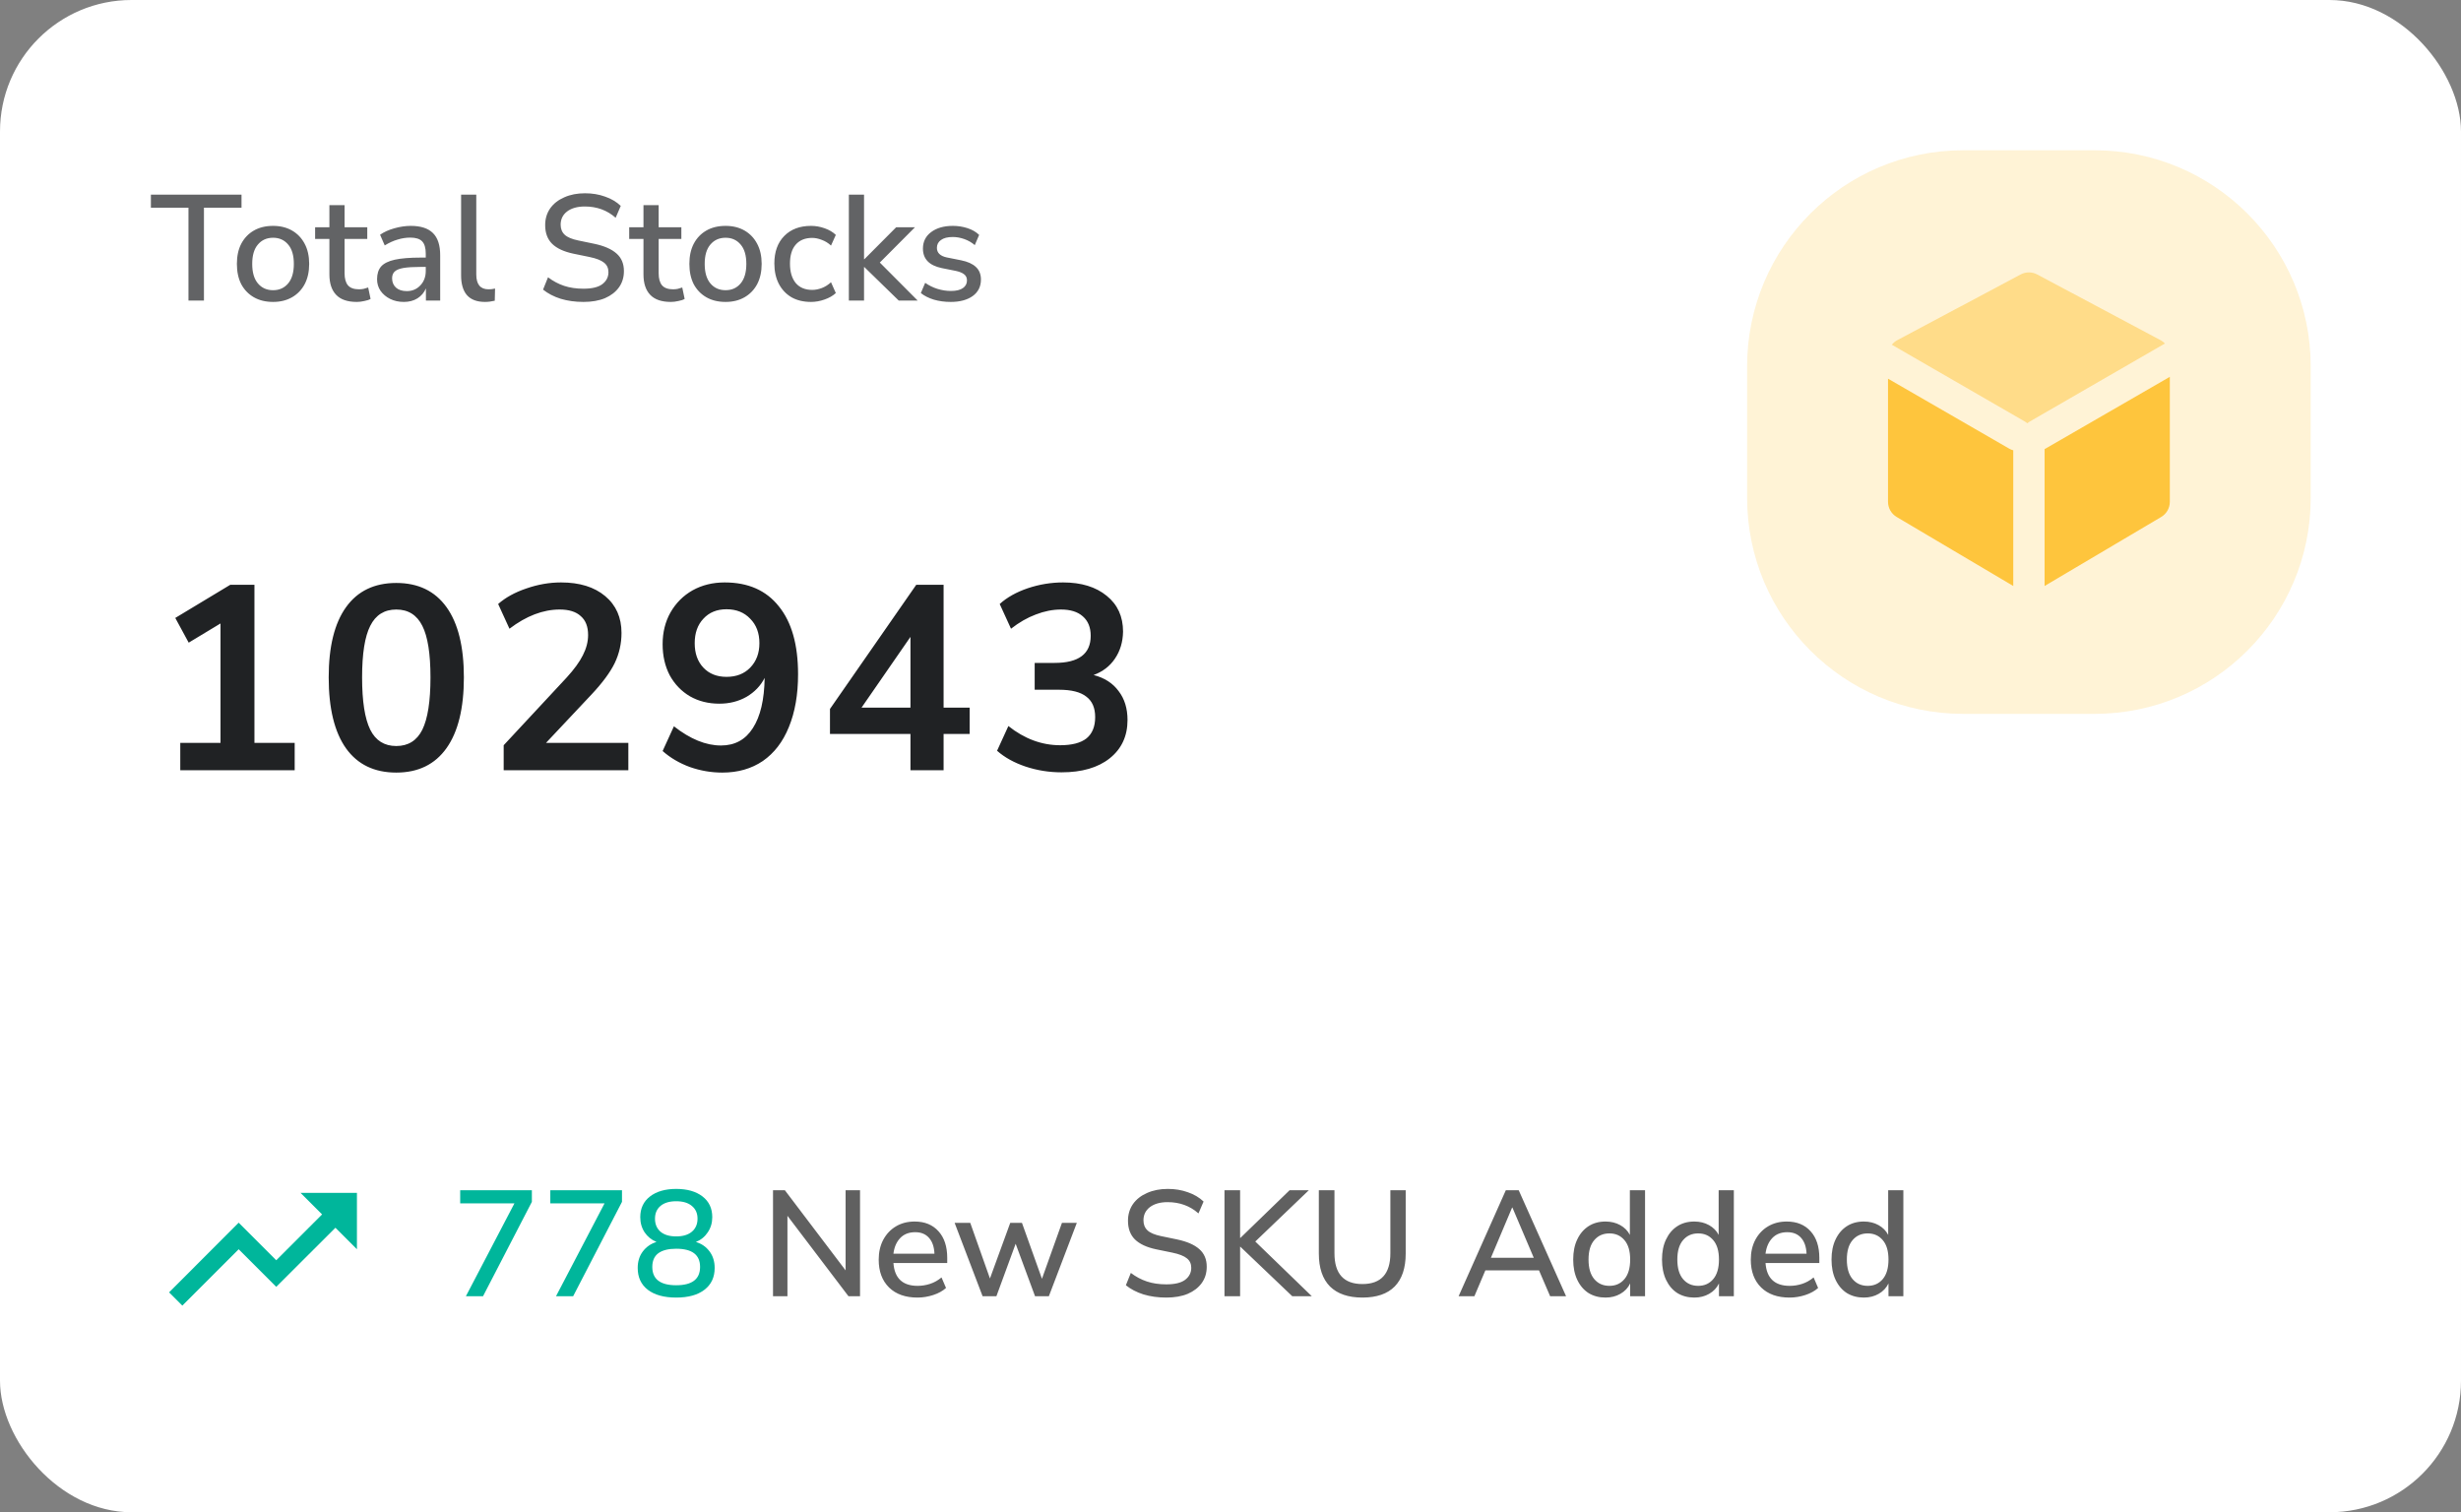 <svg width="262" height="161" viewBox="0 0 262 161" fill="none" xmlns="http://www.w3.org/2000/svg">
<rect x="0" y="0" width="262" height="161" fill="#808080" stroke="none"/>
<rect width="262" height="161" rx="14" fill="white"/>
<path d="M32 127L34.29 129.29L29.41 134.17L25.41 130.17L18 137.59L19.41 139L25.41 133L29.41 137L35.71 130.71L38 133V127H32Z" fill="#00B69B"/>
<path d="M49.6 138L54.768 128.112H48.992V126.72H56.624V127.952L51.424 138H49.6ZM59.194 138L64.362 128.112H58.586V126.72H66.218V127.952L61.018 138H59.194ZM71.987 138.144C70.697 138.144 69.689 137.867 68.963 137.312C68.249 136.757 67.891 135.984 67.891 134.992C67.891 134.299 68.073 133.712 68.436 133.232C68.809 132.741 69.294 132.405 69.891 132.224C69.358 132 68.937 131.659 68.627 131.2C68.318 130.731 68.163 130.192 68.163 129.584C68.163 128.645 68.51 127.909 69.204 127.376C69.897 126.843 70.825 126.576 71.987 126.576C73.161 126.576 74.094 126.843 74.787 127.376C75.481 127.909 75.828 128.645 75.828 129.584C75.828 130.192 75.668 130.731 75.347 131.2C75.038 131.669 74.617 132.011 74.084 132.224C74.692 132.405 75.177 132.741 75.54 133.232C75.902 133.712 76.084 134.299 76.084 134.992C76.084 135.984 75.721 136.757 74.996 137.312C74.281 137.867 73.278 138.144 71.987 138.144ZM71.987 131.632C72.702 131.632 73.257 131.467 73.651 131.136C74.057 130.795 74.26 130.331 74.26 129.744C74.26 129.168 74.057 128.715 73.651 128.384C73.257 128.053 72.702 127.888 71.987 127.888C71.273 127.888 70.718 128.053 70.323 128.384C69.929 128.715 69.731 129.168 69.731 129.744C69.731 130.331 69.929 130.795 70.323 131.136C70.718 131.467 71.273 131.632 71.987 131.632ZM71.987 136.832C73.683 136.832 74.531 136.181 74.531 134.88C74.531 133.589 73.683 132.944 71.987 132.944C71.156 132.944 70.521 133.104 70.084 133.424C69.657 133.744 69.444 134.229 69.444 134.88C69.444 136.181 70.291 136.832 71.987 136.832Z" fill="#00B69B"/>
<path d="M82.296 138V126.72H83.56L90.024 135.248V126.72H91.56V138H90.328L83.832 129.44V138H82.296ZM97.675 138.144C96.395 138.144 95.387 137.787 94.651 137.072C93.915 136.347 93.547 135.36 93.547 134.112C93.547 133.312 93.707 132.608 94.027 132C94.358 131.381 94.811 130.901 95.387 130.56C95.963 130.219 96.624 130.048 97.371 130.048C98.448 130.048 99.296 130.395 99.915 131.088C100.534 131.771 100.843 132.715 100.843 133.92V134.464H95.115C95.232 136.085 96.091 136.896 97.691 136.896C98.139 136.896 98.576 136.827 99.003 136.688C99.44 136.549 99.851 136.32 100.235 136L100.715 137.12C100.363 137.44 99.91 137.691 99.355 137.872C98.8 138.053 98.24 138.144 97.675 138.144ZM97.435 131.184C96.763 131.184 96.23 131.392 95.835 131.808C95.44 132.224 95.2 132.779 95.115 133.472H99.483C99.451 132.747 99.259 132.187 98.907 131.792C98.555 131.387 98.064 131.184 97.435 131.184ZM104.607 138L101.631 130.192H103.295L105.391 136.112L107.551 130.192H108.799L110.927 136.144L113.055 130.192H114.639L111.663 138H110.191L108.127 132.416L106.079 138H104.607ZM124.166 138.144C123.28 138.144 122.47 138.032 121.734 137.808C120.998 137.573 120.374 137.248 119.862 136.832L120.39 135.52C120.923 135.925 121.494 136.229 122.102 136.432C122.71 136.635 123.398 136.736 124.166 136.736C125.072 136.736 125.739 136.576 126.166 136.256C126.603 135.925 126.822 135.499 126.822 134.976C126.822 134.549 126.667 134.213 126.358 133.968C126.048 133.712 125.531 133.509 124.806 133.36L123.094 133.008C122.08 132.795 121.323 132.443 120.822 131.952C120.331 131.461 120.086 130.8 120.086 129.968C120.086 129.296 120.262 128.704 120.614 128.192C120.976 127.68 121.478 127.285 122.118 127.008C122.758 126.72 123.494 126.576 124.326 126.576C125.094 126.576 125.803 126.693 126.454 126.928C127.115 127.152 127.675 127.483 128.134 127.92L127.59 129.184C126.683 128.384 125.59 127.984 124.31 127.984C123.52 127.984 122.891 128.16 122.422 128.512C121.963 128.864 121.734 129.333 121.734 129.92C121.734 130.368 121.878 130.725 122.166 130.992C122.454 131.259 122.934 131.461 123.606 131.6L125.302 131.952C126.368 132.176 127.163 132.523 127.686 132.992C128.208 133.451 128.47 134.075 128.47 134.864C128.47 135.525 128.294 136.101 127.942 136.592C127.59 137.083 127.094 137.467 126.454 137.744C125.814 138.011 125.051 138.144 124.166 138.144ZM130.359 138V126.72H132.023V131.792H132.055L137.287 126.72H139.335L133.639 132.176L139.655 138H137.575L132.055 132.736H132.023V138H130.359ZM145.044 138.144C143.54 138.144 142.388 137.749 141.588 136.96C140.799 136.16 140.404 134.992 140.404 133.456V126.72H142.068V133.424C142.068 135.611 143.06 136.704 145.044 136.704C147.028 136.704 148.02 135.611 148.02 133.424V126.72H149.652V133.456C149.652 134.992 149.263 136.16 148.484 136.96C147.705 137.749 146.559 138.144 145.044 138.144ZM155.285 138L160.309 126.72H161.685L166.725 138H165.029L163.845 135.248H158.133L156.965 138H155.285ZM160.981 128.56L158.725 133.904H163.285L161.013 128.56H160.981ZM170.924 138.144C170.242 138.144 169.639 137.984 169.117 137.664C168.605 137.333 168.205 136.864 167.917 136.256C167.629 135.648 167.485 134.928 167.485 134.096C167.485 133.264 167.629 132.549 167.917 131.952C168.205 131.344 168.605 130.875 169.117 130.544C169.629 130.213 170.231 130.048 170.924 130.048C171.511 130.048 172.034 130.176 172.493 130.432C172.951 130.688 173.293 131.035 173.517 131.472V126.72H175.133V138H173.549V136.64C173.325 137.109 172.978 137.477 172.509 137.744C172.05 138.011 171.522 138.144 170.924 138.144ZM171.341 136.896C172.002 136.896 172.535 136.656 172.941 136.176C173.346 135.696 173.549 135.003 173.549 134.096C173.549 133.189 173.346 132.501 172.941 132.032C172.535 131.552 172.002 131.312 171.341 131.312C170.669 131.312 170.13 131.552 169.725 132.032C169.319 132.501 169.117 133.189 169.117 134.096C169.117 135.003 169.319 135.696 169.725 136.176C170.13 136.656 170.669 136.896 171.341 136.896ZM180.378 138.144C179.695 138.144 179.092 137.984 178.57 137.664C178.058 137.333 177.658 136.864 177.37 136.256C177.082 135.648 176.938 134.928 176.938 134.096C176.938 133.264 177.082 132.549 177.37 131.952C177.658 131.344 178.058 130.875 178.57 130.544C179.082 130.213 179.684 130.048 180.378 130.048C180.964 130.048 181.487 130.176 181.946 130.432C182.404 130.688 182.746 131.035 182.97 131.472V126.72H184.586V138H183.002V136.64C182.778 137.109 182.431 137.477 181.962 137.744C181.503 138.011 180.975 138.144 180.378 138.144ZM180.794 136.896C181.455 136.896 181.988 136.656 182.394 136.176C182.799 135.696 183.002 135.003 183.002 134.096C183.002 133.189 182.799 132.501 182.394 132.032C181.988 131.552 181.455 131.312 180.794 131.312C180.122 131.312 179.583 131.552 179.178 132.032C178.772 132.501 178.57 133.189 178.57 134.096C178.57 135.003 178.772 135.696 179.178 136.176C179.583 136.656 180.122 136.896 180.794 136.896ZM190.519 138.144C189.239 138.144 188.231 137.787 187.495 137.072C186.759 136.347 186.391 135.36 186.391 134.112C186.391 133.312 186.551 132.608 186.871 132C187.201 131.381 187.655 130.901 188.231 130.56C188.807 130.219 189.468 130.048 190.215 130.048C191.292 130.048 192.14 130.395 192.759 131.088C193.377 131.771 193.687 132.715 193.687 133.92V134.464H187.959C188.076 136.085 188.935 136.896 190.535 136.896C190.983 136.896 191.42 136.827 191.847 136.688C192.284 136.549 192.695 136.32 193.079 136L193.559 137.12C193.207 137.44 192.753 137.691 192.199 137.872C191.644 138.053 191.084 138.144 190.519 138.144ZM190.279 131.184C189.607 131.184 189.073 131.392 188.679 131.808C188.284 132.224 188.044 132.779 187.959 133.472H192.327C192.295 132.747 192.103 132.187 191.751 131.792C191.399 131.387 190.908 131.184 190.279 131.184ZM198.424 138.144C197.742 138.144 197.139 137.984 196.617 137.664C196.105 137.333 195.705 136.864 195.417 136.256C195.129 135.648 194.985 134.928 194.985 134.096C194.985 133.264 195.129 132.549 195.417 131.952C195.705 131.344 196.105 130.875 196.617 130.544C197.129 130.213 197.731 130.048 198.424 130.048C199.011 130.048 199.534 130.176 199.993 130.432C200.451 130.688 200.793 131.035 201.017 131.472V126.72H202.633V138H201.049V136.64C200.825 137.109 200.478 137.477 200.009 137.744C199.55 138.011 199.022 138.144 198.424 138.144ZM198.841 136.896C199.502 136.896 200.035 136.656 200.441 136.176C200.846 135.696 201.049 135.003 201.049 134.096C201.049 133.189 200.846 132.501 200.441 132.032C200.035 131.552 199.502 131.312 198.841 131.312C198.169 131.312 197.63 131.552 197.225 132.032C196.819 132.501 196.617 133.189 196.617 134.096C196.617 135.003 196.819 135.696 197.225 136.176C197.63 136.656 198.169 136.896 198.841 136.896Z" fill="#606060"/>
<path opacity="0.21" fill-rule="evenodd" clip-rule="evenodd" d="M186 46V53C186 65.703 196.297 76 209 76H216H223C235.703 76 246 65.703 246 53V46V39C246 26.297 235.703 16 223 16H216H209C196.297 16 186 26.297 186 39V46Z" fill="#FEC53D"/>
<path fill-rule="evenodd" clip-rule="evenodd" d="M201 40.316L213.9 47.764C214.039 47.845 214.185 47.903 214.333 47.939V62.385L201.92 55.038C201.35 54.701 201 54.087 201 53.425V40.316ZM231.001 40.119V53.426C231.001 54.088 230.652 54.702 230.081 55.039L217.668 62.385V47.814C217.698 47.798 217.728 47.782 217.758 47.765L231.001 40.119Z" fill="#FEC53D"/>
<path opacity="0.499" fill-rule="evenodd" clip-rule="evenodd" d="M201.406 36.701C201.564 36.502 201.763 36.334 201.995 36.211L215.12 29.22C215.671 28.927 216.331 28.927 216.882 29.22L230.007 36.211C230.186 36.306 230.345 36.428 230.481 36.57L216.091 44.878C215.996 44.932 215.909 44.995 215.83 45.064C215.75 44.995 215.663 44.932 215.568 44.878L201.406 36.701Z" fill="#FEC53D"/>
<path opacity="0.7" d="M20.064 32V22.112H16.064V20.72H25.712V22.112H21.712V32H20.064ZM29.075 32.144C28.285 32.144 27.603 31.979 27.027 31.648C26.451 31.317 26.003 30.853 25.683 30.256C25.373 29.648 25.219 28.928 25.219 28.096C25.219 27.264 25.373 26.549 25.683 25.952C26.003 25.344 26.451 24.875 27.027 24.544C27.603 24.213 28.285 24.048 29.075 24.048C29.843 24.048 30.515 24.213 31.091 24.544C31.667 24.875 32.115 25.344 32.435 25.952C32.755 26.549 32.915 27.264 32.915 28.096C32.915 28.928 32.755 29.648 32.435 30.256C32.115 30.853 31.667 31.317 31.091 31.648C30.515 31.979 29.843 32.144 29.075 32.144ZM29.075 30.896C29.736 30.896 30.27 30.656 30.675 30.176C31.08 29.696 31.283 29.003 31.283 28.096C31.283 27.189 31.08 26.501 30.675 26.032C30.27 25.552 29.736 25.312 29.075 25.312C28.403 25.312 27.864 25.552 27.459 26.032C27.053 26.501 26.851 27.189 26.851 28.096C26.851 29.003 27.053 29.696 27.459 30.176C27.864 30.656 28.403 30.896 29.075 30.896ZM37.98 32.144C36.998 32.144 36.268 31.893 35.788 31.392C35.308 30.891 35.068 30.165 35.068 29.216V25.44H33.548V24.192H35.068V21.84H36.684V24.192H39.1V25.44H36.684V29.088C36.684 29.653 36.801 30.08 37.036 30.368C37.281 30.656 37.676 30.8 38.22 30.8C38.39 30.8 38.556 30.784 38.716 30.752C38.876 30.709 39.036 30.661 39.196 30.608L39.452 31.824C39.292 31.92 39.068 31.995 38.78 32.048C38.502 32.112 38.236 32.144 37.98 32.144ZM42.991 32.144C42.447 32.144 41.962 32.037 41.535 31.824C41.109 31.611 40.767 31.323 40.511 30.96C40.266 30.597 40.143 30.187 40.143 29.728C40.143 29.152 40.287 28.699 40.575 28.368C40.874 28.037 41.359 27.797 42.031 27.648C42.714 27.499 43.631 27.424 44.783 27.424H45.327V27.008C45.327 26.4 45.199 25.963 44.943 25.696C44.687 25.429 44.266 25.296 43.679 25.296C43.231 25.296 42.783 25.365 42.335 25.504C41.887 25.632 41.429 25.84 40.959 26.128L40.463 24.992C40.869 24.704 41.375 24.475 41.983 24.304C42.591 24.133 43.173 24.048 43.727 24.048C44.794 24.048 45.583 24.304 46.095 24.816C46.607 25.317 46.863 26.107 46.863 27.184V32H45.343V30.704C45.151 31.152 44.853 31.504 44.447 31.76C44.042 32.016 43.557 32.144 42.991 32.144ZM43.311 30.992C43.887 30.992 44.367 30.789 44.751 30.384C45.135 29.979 45.327 29.467 45.327 28.848V28.416H44.799C44.021 28.416 43.407 28.453 42.959 28.528C42.522 28.603 42.207 28.731 42.015 28.912C41.834 29.083 41.743 29.323 41.743 29.632C41.743 30.037 41.882 30.368 42.159 30.624C42.437 30.869 42.821 30.992 43.311 30.992ZM51.633 32.144C50.78 32.144 50.14 31.904 49.713 31.424C49.297 30.944 49.089 30.24 49.089 29.312V20.72H50.705V29.216C50.705 30.272 51.137 30.8 52.001 30.8C52.129 30.8 52.246 30.795 52.353 30.784C52.471 30.773 52.588 30.752 52.705 30.72L52.673 32.016C52.31 32.101 51.964 32.144 51.633 32.144ZM62.119 32.144C61.233 32.144 60.423 32.032 59.687 31.808C58.951 31.573 58.327 31.248 57.815 30.832L58.343 29.52C58.876 29.925 59.447 30.229 60.055 30.432C60.663 30.635 61.351 30.736 62.119 30.736C63.026 30.736 63.692 30.576 64.119 30.256C64.556 29.925 64.775 29.499 64.775 28.976C64.775 28.549 64.62 28.213 64.311 27.968C64.001 27.712 63.484 27.509 62.759 27.36L61.047 27.008C60.033 26.795 59.276 26.443 58.775 25.952C58.284 25.461 58.039 24.8 58.039 23.968C58.039 23.296 58.215 22.704 58.567 22.192C58.929 21.68 59.431 21.285 60.071 21.008C60.711 20.72 61.447 20.576 62.279 20.576C63.047 20.576 63.756 20.693 64.407 20.928C65.068 21.152 65.628 21.483 66.087 21.92L65.543 23.184C64.636 22.384 63.543 21.984 62.263 21.984C61.474 21.984 60.844 22.16 60.375 22.512C59.916 22.864 59.687 23.333 59.687 23.92C59.687 24.368 59.831 24.725 60.119 24.992C60.407 25.259 60.887 25.461 61.559 25.6L63.255 25.952C64.322 26.176 65.116 26.523 65.639 26.992C66.162 27.451 66.423 28.075 66.423 28.864C66.423 29.525 66.247 30.101 65.895 30.592C65.543 31.083 65.047 31.467 64.407 31.744C63.767 32.011 63.004 32.144 62.119 32.144ZM71.417 32.144C70.436 32.144 69.705 31.893 69.225 31.392C68.745 30.891 68.505 30.165 68.505 29.216V25.44H66.985V24.192H68.505V21.84H70.121V24.192H72.537V25.44H70.121V29.088C70.121 29.653 70.239 30.08 70.473 30.368C70.719 30.656 71.113 30.8 71.657 30.8C71.828 30.8 71.993 30.784 72.153 30.752C72.313 30.709 72.473 30.661 72.633 30.608L72.889 31.824C72.729 31.92 72.505 31.995 72.217 32.048C71.94 32.112 71.673 32.144 71.417 32.144ZM77.247 32.144C76.457 32.144 75.775 31.979 75.199 31.648C74.623 31.317 74.175 30.853 73.855 30.256C73.545 29.648 73.391 28.928 73.391 28.096C73.391 27.264 73.545 26.549 73.855 25.952C74.175 25.344 74.623 24.875 75.199 24.544C75.775 24.213 76.457 24.048 77.247 24.048C78.015 24.048 78.687 24.213 79.263 24.544C79.839 24.875 80.287 25.344 80.607 25.952C80.927 26.549 81.087 27.264 81.087 28.096C81.087 28.928 80.927 29.648 80.607 30.256C80.287 30.853 79.839 31.317 79.263 31.648C78.687 31.979 78.015 32.144 77.247 32.144ZM77.247 30.896C77.908 30.896 78.441 30.656 78.847 30.176C79.252 29.696 79.455 29.003 79.455 28.096C79.455 27.189 79.252 26.501 78.847 26.032C78.441 25.552 77.908 25.312 77.247 25.312C76.575 25.312 76.036 25.552 75.631 26.032C75.225 26.501 75.023 27.189 75.023 28.096C75.023 29.003 75.225 29.696 75.631 30.176C76.036 30.656 76.575 30.896 77.247 30.896ZM86.342 32.144C85.542 32.144 84.848 31.979 84.262 31.648C83.686 31.307 83.238 30.832 82.918 30.224C82.598 29.605 82.438 28.88 82.438 28.048C82.438 26.811 82.79 25.835 83.494 25.12C84.198 24.405 85.147 24.048 86.342 24.048C86.832 24.048 87.318 24.133 87.798 24.304C88.278 24.475 88.672 24.709 88.982 25.008L88.47 26.144C88.171 25.867 87.84 25.664 87.478 25.536C87.126 25.397 86.79 25.328 86.47 25.328C85.712 25.328 85.126 25.568 84.71 26.048C84.304 26.517 84.102 27.189 84.102 28.064C84.102 28.939 84.304 29.627 84.71 30.128C85.126 30.619 85.712 30.864 86.47 30.864C86.79 30.864 87.126 30.8 87.478 30.672C87.84 30.533 88.171 30.325 88.47 30.048L88.982 31.2C88.672 31.488 88.272 31.717 87.782 31.888C87.302 32.059 86.822 32.144 86.342 32.144ZM90.37 32V20.72H91.986V27.6H92.018L95.41 24.192H97.41L93.666 27.952L97.698 32H95.682L92.018 28.432H91.986V32H90.37ZM101.216 32.144C100.576 32.144 99.978 32.064 99.424 31.904C98.869 31.733 98.405 31.499 98.032 31.2L98.496 30.112C98.89 30.389 99.322 30.603 99.792 30.752C100.272 30.901 100.752 30.976 101.232 30.976C101.797 30.976 102.224 30.875 102.512 30.672C102.8 30.469 102.944 30.197 102.944 29.856C102.944 29.579 102.848 29.365 102.656 29.216C102.464 29.056 102.176 28.933 101.792 28.848L100.272 28.544C98.928 28.267 98.256 27.573 98.256 26.464C98.256 25.728 98.549 25.141 99.136 24.704C99.722 24.267 100.49 24.048 101.44 24.048C101.984 24.048 102.501 24.128 102.992 24.288C103.493 24.448 103.909 24.688 104.24 25.008L103.776 26.096C103.456 25.819 103.088 25.605 102.672 25.456C102.256 25.307 101.845 25.232 101.44 25.232C100.885 25.232 100.464 25.339 100.176 25.552C99.888 25.755 99.744 26.032 99.744 26.384C99.744 26.917 100.096 27.259 100.8 27.408L102.32 27.712C103.013 27.851 103.536 28.085 103.888 28.416C104.25 28.747 104.432 29.195 104.432 29.76C104.432 30.507 104.138 31.093 103.552 31.52C102.965 31.936 102.186 32.144 101.216 32.144Z" fill="#202224"/>
<path d="M31.372 79.088V82H19.192V79.088H23.476V66.376L20.088 68.42L18.66 65.788L24.512 62.26H27.088V79.088H31.372ZM42.189 82.252C39.856 82.252 38.073 81.393 36.841 79.676C35.609 77.94 34.993 75.42 34.993 72.116C34.993 68.849 35.609 66.357 36.841 64.64C38.073 62.923 39.856 62.064 42.189 62.064C44.522 62.064 46.305 62.923 47.537 64.64C48.769 66.357 49.385 68.849 49.385 72.116C49.385 75.401 48.769 77.912 47.537 79.648C46.305 81.384 44.522 82.252 42.189 82.252ZM42.189 79.424C43.458 79.424 44.382 78.845 44.961 77.688C45.54 76.512 45.829 74.655 45.829 72.116C45.829 69.596 45.54 67.767 44.961 66.628C44.382 65.471 43.458 64.892 42.189 64.892C40.92 64.892 39.996 65.471 39.417 66.628C38.838 67.767 38.549 69.596 38.549 72.116C38.549 74.655 38.838 76.512 39.417 77.688C39.996 78.845 40.92 79.424 42.189 79.424ZM66.894 79.088V82H53.622V79.34L60.342 72.116C61.126 71.257 61.696 70.473 62.05 69.764C62.423 69.036 62.61 68.317 62.61 67.608C62.61 66.712 62.349 66.04 61.826 65.592C61.322 65.125 60.575 64.892 59.586 64.892C57.813 64.892 56.03 65.573 54.238 66.936L53.034 64.304C53.818 63.613 54.817 63.063 56.03 62.652C57.262 62.223 58.494 62.008 59.726 62.008C61.705 62.008 63.273 62.493 64.43 63.464C65.588 64.435 66.166 65.741 66.166 67.384C66.166 68.523 65.924 69.596 65.438 70.604C64.953 71.593 64.132 72.704 62.974 73.936L58.13 79.088H66.894ZM77.15 62.008C79.652 62.008 81.575 62.857 82.918 64.556C84.281 66.236 84.963 68.644 84.963 71.78C84.963 73.945 84.636 75.821 83.983 77.408C83.348 78.976 82.424 80.18 81.21 81.02C79.997 81.841 78.56 82.252 76.898 82.252C75.722 82.252 74.575 82.056 73.454 81.664C72.335 81.253 71.364 80.684 70.543 79.956L71.746 77.324C73.483 78.687 75.153 79.368 76.758 79.368C78.233 79.368 79.362 78.752 80.147 77.52C80.949 76.288 81.369 74.505 81.406 72.172C80.977 73.012 80.333 73.684 79.475 74.188C78.616 74.673 77.654 74.916 76.591 74.916C75.415 74.916 74.369 74.655 73.454 74.132C72.54 73.591 71.821 72.844 71.299 71.892C70.794 70.921 70.543 69.82 70.543 68.588C70.543 67.319 70.823 66.189 71.382 65.2C71.961 64.192 72.745 63.408 73.734 62.848C74.743 62.288 75.881 62.008 77.15 62.008ZM77.347 72.06C78.392 72.06 79.232 71.733 79.867 71.08C80.52 70.408 80.847 69.54 80.847 68.476C80.847 67.393 80.52 66.525 79.867 65.872C79.232 65.2 78.392 64.864 77.347 64.864C76.32 64.864 75.499 65.2 74.882 65.872C74.266 66.525 73.959 67.393 73.959 68.476C73.959 69.559 74.266 70.427 74.882 71.08C75.499 71.733 76.32 72.06 77.347 72.06ZM103.228 78.136H100.456V82H96.928V78.136H88.36V75.476L97.544 62.26H100.456V75.336H103.228V78.136ZM96.928 75.336V67.804L91.72 75.336H96.928ZM116.425 71.864C117.582 72.163 118.469 72.732 119.085 73.572C119.719 74.393 120.037 75.42 120.037 76.652C120.037 78.369 119.402 79.732 118.133 80.74C116.882 81.729 115.174 82.224 113.009 82.224C111.683 82.224 110.405 82.019 109.173 81.608C107.959 81.197 106.951 80.637 106.149 79.928L107.353 77.296C109.07 78.659 110.909 79.34 112.869 79.34C114.119 79.34 115.053 79.097 115.669 78.612C116.285 78.108 116.593 77.352 116.593 76.344C116.593 75.355 116.275 74.627 115.641 74.16C115.025 73.675 114.063 73.432 112.757 73.432H110.153V70.576H112.281C114.838 70.576 116.117 69.615 116.117 67.692C116.117 66.796 115.837 66.105 115.277 65.62C114.735 65.135 113.961 64.892 112.953 64.892C112.075 64.892 111.179 65.069 110.265 65.424C109.369 65.76 108.491 66.264 107.633 66.936L106.429 64.304C107.213 63.595 108.211 63.035 109.425 62.624C110.657 62.213 111.907 62.008 113.177 62.008C115.118 62.008 116.667 62.484 117.825 63.436C118.982 64.369 119.561 65.639 119.561 67.244C119.542 68.345 119.253 69.307 118.693 70.128C118.151 70.931 117.395 71.509 116.425 71.864Z" fill="#202224"/>
</svg>
